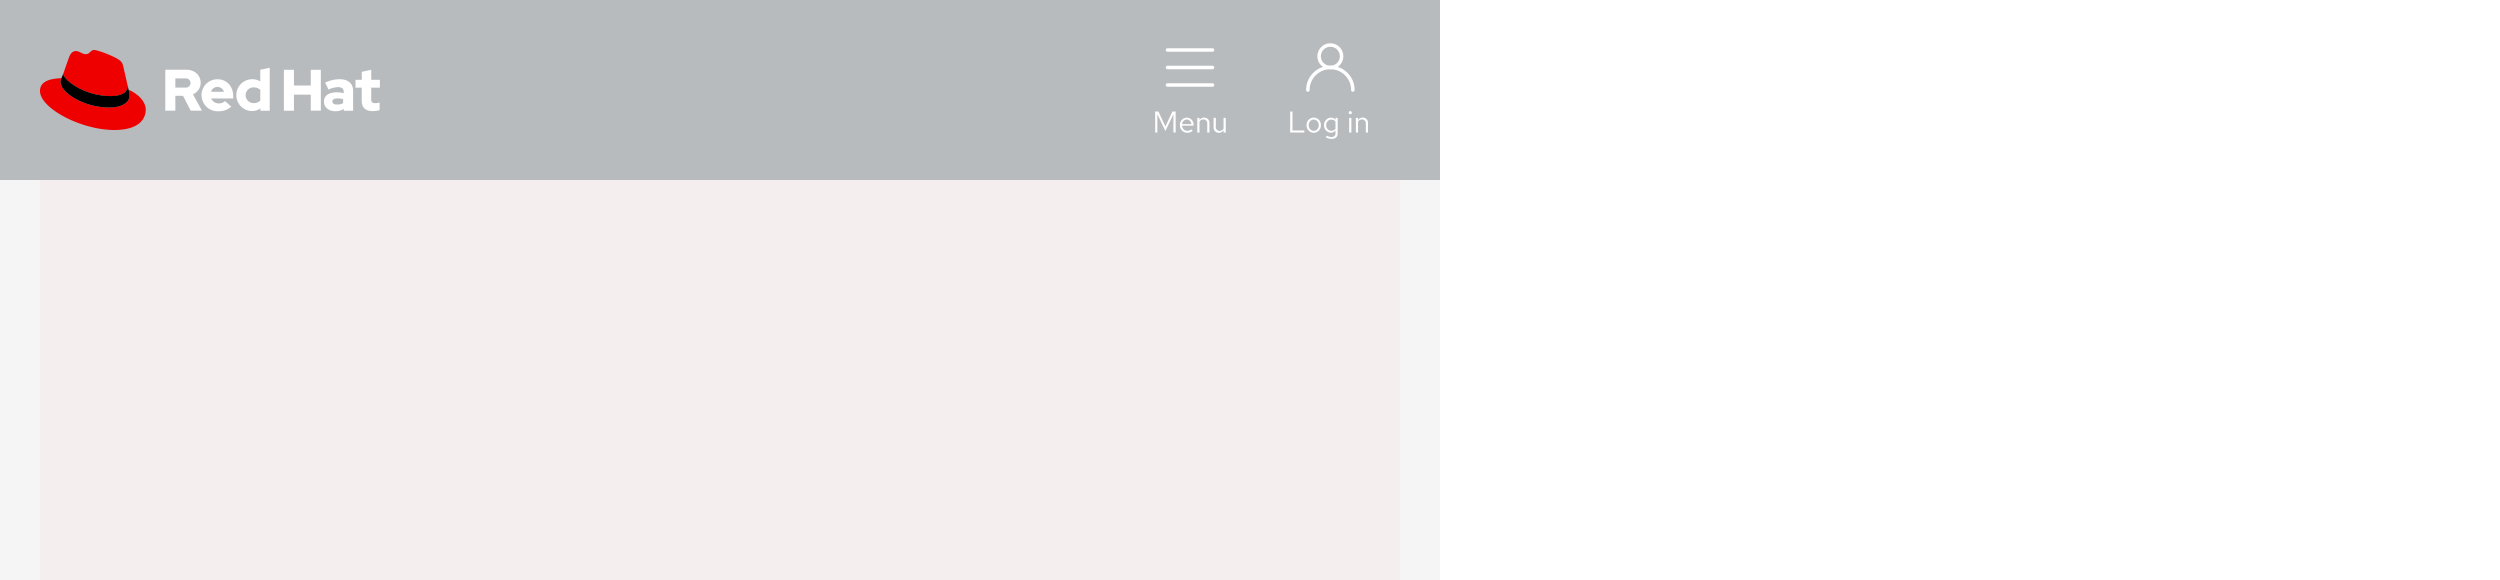 <svg xmlns="http://www.w3.org/2000/svg" width="1000" height="232"><g data-name="Example (outlined)"><path fill="#fff" d="M0 0h1000v232H0z"/><path data-name="Rectangle" fill="#f5f5f5" d="M0 72h576v160H0z"/><path data-name="Rectangle" fill="#e00" d="M16 72h544v160H16z" opacity=".03"/><path data-name="Rectangle" fill="#b8bbbe" d="M0 0h576v72H0z"/><path data-name="Rectangle" fill="none" d="M515 40h33v18h-33z"/><path d="M516.068 53h5.664v-.816h-4.74V44.6h-.924zm6.576-2.928a2.9 2.9 0 002.844 3.048 2.9 2.9 0 002.856-3.048 2.874 2.874 0 00-2.856-3.024 2.872 2.872 0 00-2.844 3.024zm2.844 2.268a2.065 2.065 0 01-1.98-2.256 2.083 2.083 0 011.98-2.268 2.092 2.092 0 011.992 2.268 2.081 2.081 0 01-1.992 2.256zm6.84.732a2.308 2.308 0 001.872-.864v1.1c0 .984-.564 1.5-1.632 1.5a3.937 3.937 0 01-1.872-.54l-.372.672a4.7 4.7 0 002.28.612c1.6 0 2.472-.8 2.472-2.256v-6.152h-.864v.756a2.363 2.363 0 00-1.836-.828 2.848 2.848 0 00-2.748 3 2.826 2.826 0 002.7 3zm-1.836-3a2.09 2.09 0 012.052-2.232 2.1 2.1 0 011.656.792v2.892a2.015 2.015 0 01-1.656.792 2.1 2.1 0 01-2.052-2.244zm9.624-4.372a.622.622 0 00.624-.636.635.635 0 00-.624-.624.638.638 0 00-.636.624.625.625 0 00.636.636zm.432 1.44h-.876V53h.876zm1.8 5.86h.876v-4.32a1.726 1.726 0 011.536-.9 1.518 1.518 0 011.572 1.68V53h.876v-3.792a2.038 2.038 0 00-2.124-2.16 2.11 2.11 0 00-1.86 1.044v-.948h-.876z" fill="#fff"/><g transform="translate(523.144 18)" fill="none" stroke="#fff" stroke-linecap="round" stroke-miterlimit="10" stroke-width="1.4"><path data-name="Path" d="M0 18a9 9 0 0118 0"/><circle cx="4.5" cy="4.5" r="4.5" transform="translate(4.5)"/></g><g data-name="Utility"><g data-name="Label"><path data-name="Rectangle" fill="none" d="M461 40h30v18h-30z"/><path data-name="Path" d="M466.16 52.4l3.216-6.708V53h.876v-8.4h-1.284l-2.808 5.976-2.808-5.976h-1.284V53h.864v-7.332zm10.908-.072l-.552-.588a2.393 2.393 0 01-1.608.6 2.134 2.134 0 01-2.088-2.076h4.6V50a2.766 2.766 0 00-2.688-2.952 2.85 2.85 0 00-2.76 3.024 2.923 2.923 0 002.9 3.036 3.419 3.419 0 002.196-.78zm-2.352-4.528a1.934 1.934 0 011.836 1.84h-3.708a1.956 1.956 0 011.872-1.84zm4.2 5.2h.876v-4.32a1.726 1.726 0 011.536-.9 1.518 1.518 0 011.572 1.68V53h.876v-3.792a2.038 2.038 0 00-2.124-2.16 2.11 2.11 0 00-1.86 1.044v-.948h-.876zm7.416-5.856h-.888v3.78a2.048 2.048 0 002.124 2.176 2.1 2.1 0 001.86-1.044V53h.872v-5.856h-.876v4.332a1.739 1.739 0 01-1.536.888 1.513 1.513 0 01-1.56-1.692z" fill="#fff"/></g><g data-name="Icon" fill="none"><path data-name="Rectangle" d="M467 18h18v18h-18z"/><path stroke="#fff" stroke-linecap="round" stroke-width="1.4" d="M467 34h18"/><path data-name="Line" stroke="#fff" stroke-linecap="round" stroke-width="1.4" d="M467 27h18M467 20h18"/></g></g><g><path data-name="Path" d="M144.711 40.511c0 2.644 1.6 3.933 4.489 3.933a11.863 11.863 0 002.644-.378V41a5.616 5.616 0 01-1.711.267c-1.2 0-1.644-.378-1.644-1.489v-4.711h3.467v-3.156h-3.467v-4l-3.778.822v3.178H142.2v3.156h2.489v5.444zm-11.778.067c0-.822.822-1.222 2.067-1.222a8.522 8.522 0 012.244.289v1.6a4.628 4.628 0 01-2.356.578c-1.222 0-1.956-.467-1.956-1.244m1.156 3.911a5.931 5.931 0 003.422-.956v.755h3.733v-7.933c0-3.022-2.022-4.667-5.422-4.667a13.842 13.842 0 00-5.778 1.356l1.356 2.778a10.232 10.232 0 013.733-.978c1.556 0 2.356.6 2.356 1.844v.6a10.872 10.872 0 00-2.8-.356c-3.178 0-5.089 1.333-5.089 3.711 0 2.178 1.733 3.844 4.489 3.844m-20.533-.2h4.022v-6.421h6.734v6.4h4.022V27.911h-4.022V34.2h-6.733v-6.289h-4.022zm-15.311-6.2a3.128 3.128 0 013.244-3.133 3.937 3.937 0 012.622.956v4.333a3.693 3.693 0 01-2.622 1 3.174 3.174 0 01-3.244-3.156m5.911 6.2h3.733V27.089l-3.777.822v4.644a6.368 6.368 0 10-3.378 11.867h.111a5.658 5.658 0 003.311-1.067zm-17.156-9.511a2.747 2.747 0 012.6 1.956h-5.156a2.568 2.568 0 012.556-1.956m-6.378 3.333a6.481 6.481 0 006.733 6.4 7.35 7.35 0 005.156-1.867l-2.511-2.222a3.352 3.352 0 01-2.467.933 3.194 3.194 0 01-3.044-1.956h8.8v-.933c0-3.933-2.644-6.756-6.244-6.756a6.351 6.351 0 00-6.444 6.244.329.329 0 01.022.156m-6.511-6.753a1.859 1.859 0 110 3.689h-3.978v-3.689zm-8 12.911h4.022v-5.956H73.2l3.089 5.956h4.489l-3.6-6.556a4.96 4.96 0 003.089-4.6c0-2.933-2.311-5.222-5.778-5.222h-8.378z" fill="#fff"/><path data-name="Path" d="M44.222 38.444c2.778 0 6.8-.578 6.8-3.889a4.34 4.34 0 00-.067-.756L49.311 26.6c-.378-1.578-.711-2.311-3.489-3.689C43.667 21.8 38.978 20 37.578 20c-1.311 0-1.689 1.667-3.222 1.667-1.489 0-2.578-1.244-3.978-1.244-1.333 0-2.2.911-2.867 2.778 0 0-1.867 5.267-2.111 6.044a1.367 1.367 0 00-.044.422c-.022 2.044 8.044 8.756 18.867 8.778m7.222-2.533a11.462 11.462 0 01.378 2.244c0 3.111-3.489 4.844-8.089 4.844-10.4 0-19.489-6.089-19.489-10.111a4.077 4.077 0 01.333-1.622c-3.734.177-8.578.844-8.578 5.111C16 43.378 32.578 52 45.689 52c10.067 0 12.6-4.556 12.6-8.156 0-2.822-2.444-6.022-6.844-7.933" fill="#e00"/><path data-name="Path" d="M51.444 35.911a11.462 11.462 0 01.378 2.244c0 3.111-3.489 4.844-8.089 4.844-10.4 0-19.489-6.089-19.489-10.111a4.077 4.077 0 01.333-1.622l.822-2.022a1.367 1.367 0 00-.044.422c0 2.044 8.067 8.756 18.867 8.756 2.778 0 6.8-.578 6.8-3.889a4.34 4.34 0 00-.067-.756z"/></g></g></svg>